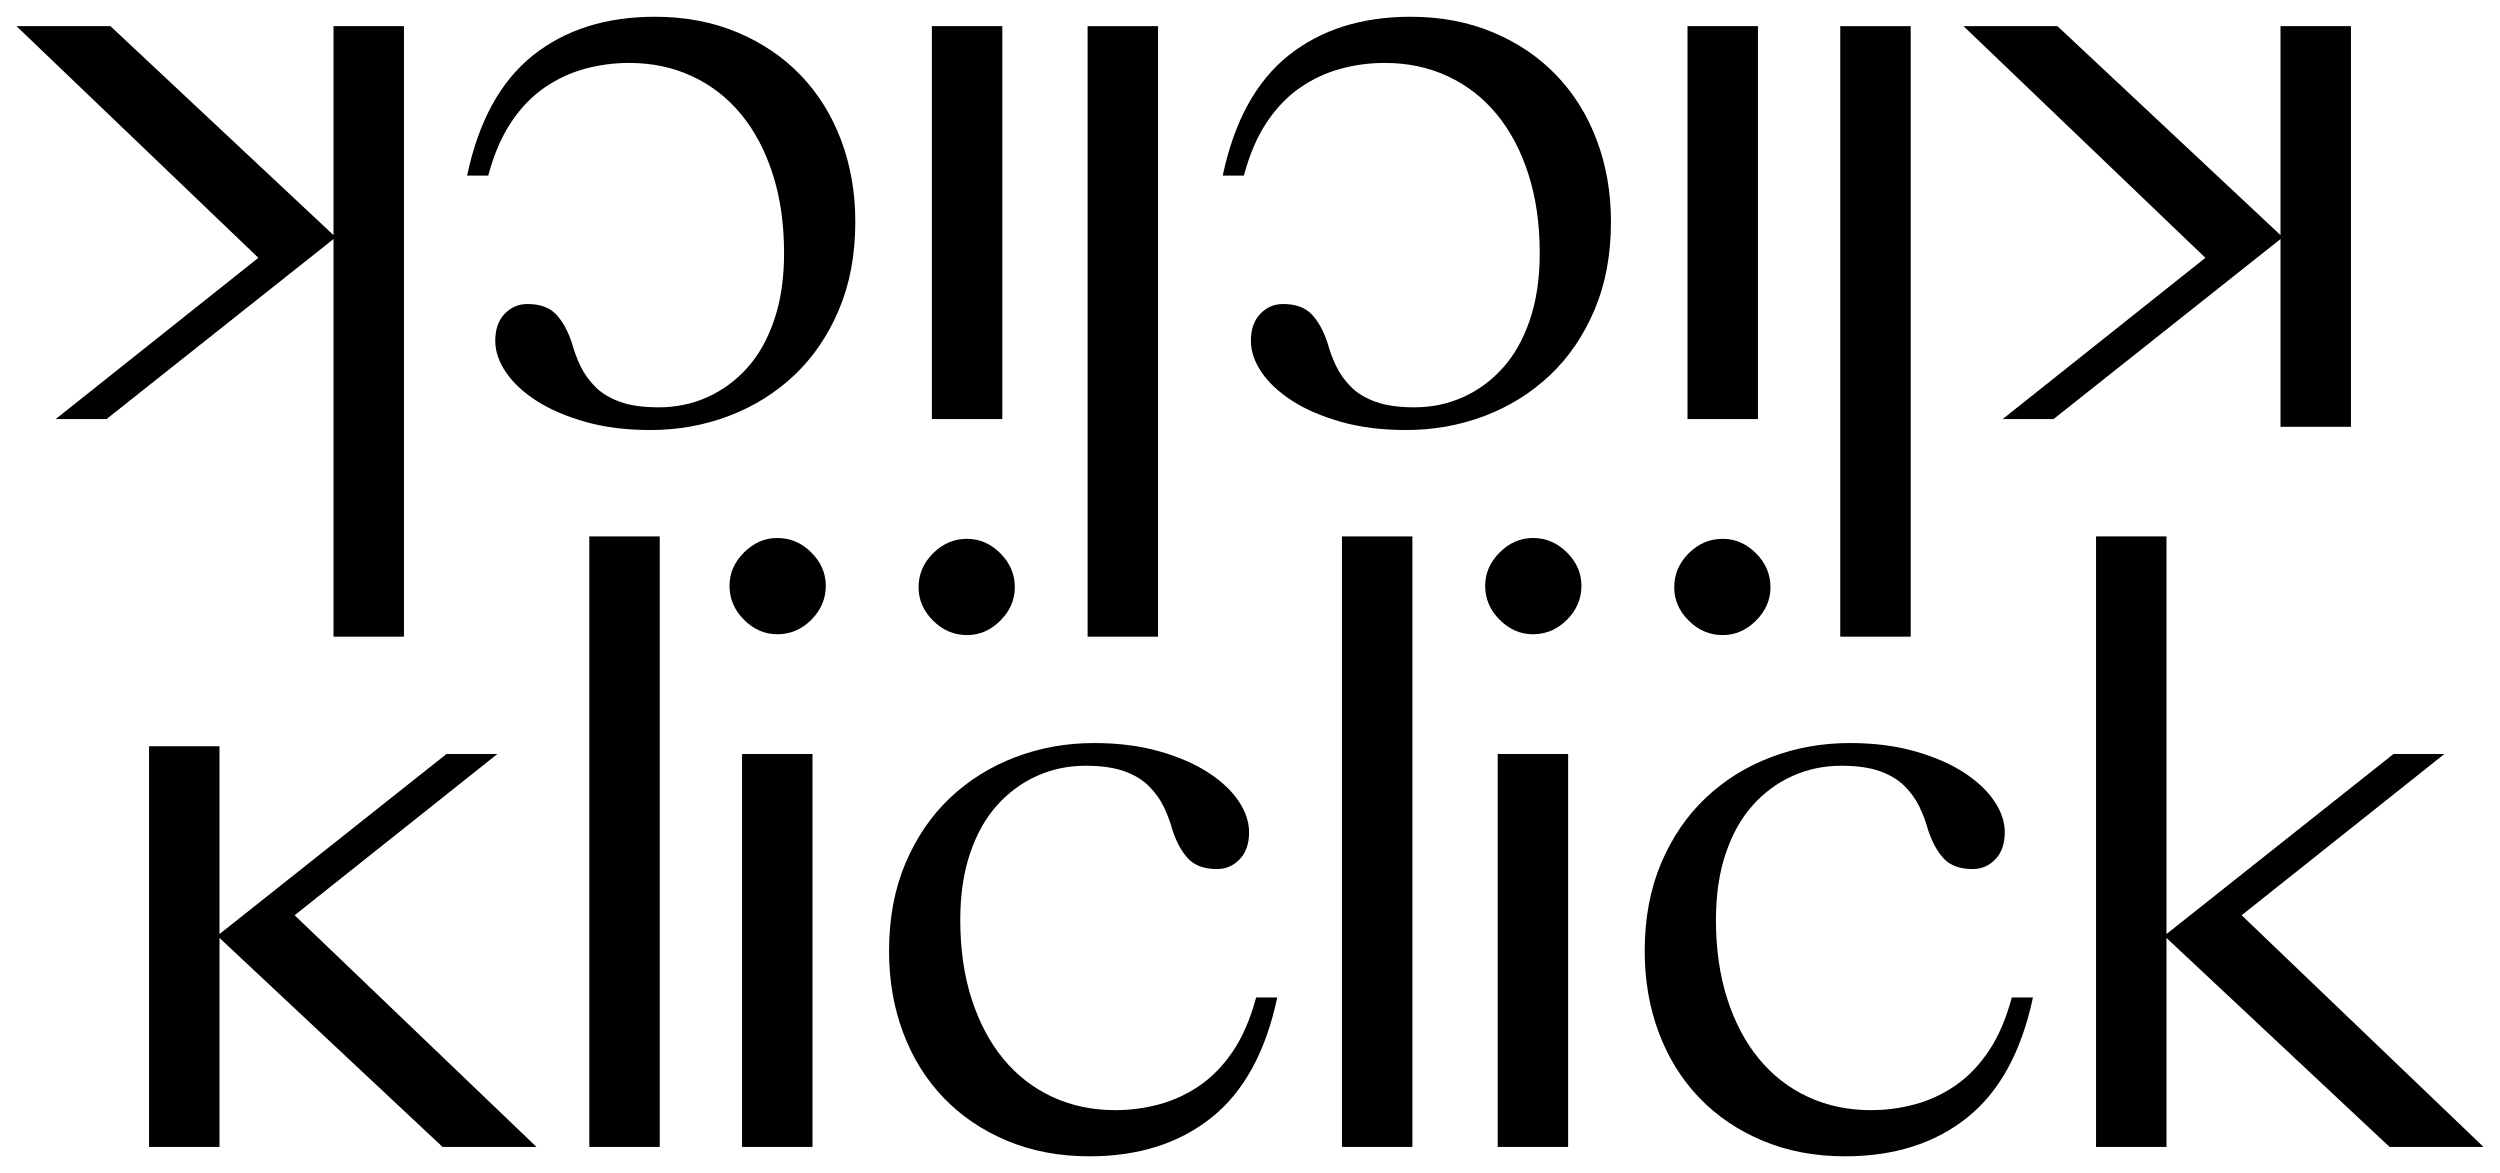 <?xml version="1.0" encoding="utf-8"?>
<!-- Generator: Adobe Illustrator 16.0.0, SVG Export Plug-In . SVG Version: 6.00 Build 0)  -->
<!DOCTYPE svg PUBLIC "-//W3C//DTD SVG 1.1//EN" "http://www.w3.org/Graphics/SVG/1.1/DTD/svg11.dtd">
<svg version="1.1" id="Layer_1" xmlns="http://www.w3.org/2000/svg" xmlns:xlink="http://www.w3.org/1999/xlink" x="0px" y="0px"
	 width="260px" height="122px" viewBox="0 0 260 122" enable-background="new 0 0 260 122" xml:space="preserve">
<g>
	<path d="M15.5,77.615h7.326V97.14l23.606-18.723h5.291L30.641,95.186l25.152,24.094h-9.768L22.827,97.546v21.733H15.5V77.615z"/>
	<path d="M61.287,55.787h7.326v63.492h-7.326V55.787z"/>
	<path d="M75.87,60.916c0-1.303,0.501-2.455,1.506-3.46c1.003-1.003,2.157-1.505,3.46-1.505c1.355,0,2.536,0.502,3.541,1.505
		c1.004,1.005,1.506,2.157,1.506,3.46c0,1.357-0.502,2.537-1.506,3.541c-1.004,1.004-2.185,1.506-3.541,1.506
		c-1.303,0-2.457-0.502-3.46-1.506C76.371,63.453,75.87,62.273,75.87,60.916z M77.173,78.417h7.326v40.862h-7.326V78.417z"/>
	<path d="M113.299,120.257c-3.147,0-6.011-0.544-8.587-1.629c-2.578-1.085-4.776-2.576-6.594-4.478
		c-1.818-1.897-3.215-4.15-4.192-6.755c-0.977-2.605-1.465-5.427-1.465-8.467c0-3.418,0.57-6.471,1.709-9.156
		c1.139-2.687,2.686-4.952,4.64-6.798c1.954-1.843,4.219-3.255,6.797-4.232c2.576-0.978,5.303-1.465,8.181-1.465
		c2.495,0,4.748,0.285,6.756,0.854c2.006,0.569,3.703,1.303,5.087,2.198c1.383,0.895,2.441,1.887,3.174,2.972
		c0.732,1.085,1.099,2.17,1.099,3.255c0,1.194-0.325,2.131-0.977,2.809c-0.651,0.679-1.438,1.018-2.36,1.018
		c-1.302,0-2.293-0.353-2.971-1.059c-0.68-0.704-1.235-1.709-1.669-3.012c-0.217-0.813-0.516-1.614-0.896-2.401
		c-0.38-0.786-0.895-1.506-1.547-2.156c-0.651-0.651-1.505-1.167-2.563-1.547c-1.059-0.38-2.401-0.569-4.029-0.569
		c-1.791,0-3.474,0.352-5.047,1.057c-1.574,0.707-2.958,1.725-4.151,3.053c-1.194,1.33-2.13,2.999-2.808,5.006
		c-0.68,2.009-1.018,4.314-1.018,6.92c0,3.039,0.393,5.779,1.181,8.222c0.786,2.441,1.885,4.517,3.297,6.227
		c1.41,1.71,3.105,3.025,5.087,3.948c1.98,0.923,4.164,1.384,6.553,1.384c1.573,0,3.105-0.203,4.599-0.611
		c1.492-0.406,2.89-1.058,4.192-1.953c1.302-0.896,2.455-2.088,3.459-3.581c1.004-1.492,1.803-3.35,2.401-5.575h2.197
		c-1.193,5.644-3.473,9.808-6.837,12.494C122.632,118.914,118.399,120.257,113.299,120.257z"/>
	<path d="M139.563,55.787h7.326v63.492h-7.326V55.787z"/>
	<path d="M154.458,60.916c0-1.303,0.501-2.455,1.506-3.46c1.004-1.003,2.158-1.505,3.459-1.505c1.356,0,2.538,0.502,3.541,1.505
		c1.004,1.005,1.506,2.157,1.506,3.46c0,1.357-0.502,2.537-1.506,3.541c-1.003,1.004-2.185,1.506-3.541,1.506
		c-1.301,0-2.455-0.502-3.459-1.506C154.959,63.453,154.458,62.273,154.458,60.916z M155.761,78.417h7.326v40.862h-7.326V78.417z"/>
	<path d="M191.888,120.257c-3.147,0-6.01-0.544-8.587-1.629c-2.578-1.085-4.776-2.576-6.594-4.478
		c-1.819-1.897-3.216-4.15-4.192-6.755c-0.977-2.605-1.465-5.427-1.465-8.467c0-3.418,0.57-6.471,1.709-9.156
		c1.139-2.687,2.686-4.952,4.641-6.798c1.953-1.843,4.218-3.255,6.796-4.232c2.577-0.978,5.305-1.465,8.181-1.465
		c2.496,0,4.748,0.285,6.758,0.854c2.006,0.569,3.703,1.303,5.088,2.198c1.383,0.895,2.439,1.887,3.172,2.972
		c0.733,1.085,1.101,2.17,1.101,3.255c0,1.194-0.327,2.131-0.978,2.809c-0.65,0.679-1.438,1.018-2.361,1.018
		c-1.302,0-2.292-0.353-2.97-1.059c-0.681-0.704-1.235-1.709-1.669-3.012c-0.218-0.813-0.516-1.614-0.896-2.401
		c-0.38-0.786-0.896-1.506-1.547-2.156c-0.651-0.651-1.506-1.167-2.563-1.547c-1.059-0.38-2.401-0.569-4.029-0.569
		c-1.791,0-3.474,0.352-5.047,1.057c-1.575,0.707-2.959,1.725-4.151,3.053c-1.194,1.33-2.132,2.999-2.808,5.006
		c-0.68,2.009-1.019,4.314-1.019,6.92c0,3.039,0.394,5.779,1.181,8.222c0.785,2.441,1.885,4.517,3.297,6.227
		c1.41,1.71,3.105,3.025,5.088,3.948c1.98,0.923,4.163,1.384,6.553,1.384c1.572,0,3.105-0.203,4.598-0.611
		c1.492-0.406,2.891-1.058,4.193-1.953c1.302-0.896,2.454-2.088,3.459-3.581c1.003-1.492,1.803-3.35,2.402-5.575h2.197
		c-1.195,5.644-3.475,9.808-6.838,12.494C201.222,118.914,196.988,120.257,191.888,120.257z"/>
	<path d="M217.989,55.787h7.326V97.14l23.607-18.723h5.29L233.13,95.186l25.153,24.094h-9.769l-23.199-21.733v21.733h-7.326V55.787z
		"/>
</g>
<g>
	<path d="M244.5,44.385h-7.326V24.86l-23.606,18.723h-5.291l21.083-16.769L204.207,2.721h9.768l23.199,21.733V2.721h7.326V44.385z"
		/>
	<path d="M198.714,66.213h-7.326V2.721h7.326V66.213z"/>
	<path d="M184.13,61.084c0,1.303-0.5,2.455-1.506,3.46c-1.003,1.003-2.156,1.505-3.459,1.505c-1.355,0-2.537-0.502-3.541-1.505
		c-1.004-1.005-1.506-2.157-1.506-3.46c0-1.357,0.502-2.537,1.506-3.541s2.186-1.506,3.541-1.506c1.303,0,2.456,0.502,3.459,1.506
		C183.63,58.547,184.13,59.727,184.13,61.084z M182.827,43.583h-7.326V2.721h7.326V43.583z"/>
	<path d="M146.701,1.743c3.147,0,6.011,0.544,8.587,1.629c2.578,1.085,4.776,2.576,6.594,4.478c1.818,1.897,3.215,4.15,4.192,6.755
		c0.978,2.605,1.466,5.427,1.466,8.467c0,3.418-0.57,6.471-1.71,9.156c-1.14,2.687-2.687,4.952-4.64,6.798
		c-1.953,1.843-4.219,3.255-6.797,4.232c-2.576,0.978-5.304,1.465-8.182,1.465c-2.494,0-4.748-0.285-6.756-0.854
		c-2.006-0.569-3.703-1.303-5.088-2.198c-1.383-0.895-2.441-1.887-3.174-2.972s-1.099-2.17-1.099-3.255
		c0-1.194,0.325-2.131,0.977-2.809c0.651-0.679,1.438-1.018,2.36-1.018c1.303,0,2.293,0.353,2.971,1.059
		c0.68,0.704,1.236,1.709,1.67,3.012c0.217,0.813,0.516,1.614,0.895,2.401c0.381,0.786,0.896,1.506,1.547,2.156
		c0.651,0.651,1.506,1.167,2.564,1.547s2.4,0.569,4.029,0.569c1.79,0,3.473-0.352,5.047-1.057c1.574-0.707,2.957-1.725,4.151-3.053
		c1.194-1.33,2.13-2.999,2.808-5.006c0.68-2.009,1.018-4.314,1.018-6.92c0-3.039-0.393-5.779-1.18-8.222
		c-0.786-2.441-1.885-4.517-3.297-6.227c-1.41-1.71-3.105-3.025-5.088-3.948c-1.98-0.923-4.164-1.384-6.553-1.384
		c-1.573,0-3.105,0.203-4.599,0.611c-1.492,0.406-2.89,1.058-4.192,1.953s-2.455,2.088-3.459,3.581
		c-1.004,1.492-1.804,3.35-2.402,5.575h-2.198c1.194-5.644,3.474-9.808,6.838-12.494C137.368,3.086,141.601,1.743,146.701,1.743z"/>
	<path d="M120.437,66.213h-7.326V2.721h7.326V66.213z"/>
	<path d="M105.542,61.084c0,1.303-0.5,2.455-1.506,3.46c-1.003,1.003-2.157,1.505-3.459,1.505c-1.356,0-2.538-0.502-3.541-1.505
		c-1.004-1.005-1.506-2.157-1.506-3.46c0-1.357,0.502-2.537,1.506-3.541c1.003-1.004,2.185-1.506,3.541-1.506
		c1.302,0,2.456,0.502,3.459,1.506C105.042,58.547,105.542,59.727,105.542,61.084z M104.24,43.583h-7.326V2.721h7.326V43.583z"/>
	<path d="M68.113,1.743c3.147,0,6.01,0.544,8.587,1.629c2.578,1.085,4.776,2.576,6.594,4.478c1.819,1.897,3.215,4.15,4.193,6.755
		c0.976,2.605,1.465,5.427,1.465,8.467c0,3.418-0.57,6.471-1.71,9.156c-1.139,2.687-2.686,4.952-4.64,6.798
		c-1.954,1.843-4.218,3.255-6.796,4.232c-2.577,0.978-5.305,1.465-8.181,1.465c-2.496,0-4.748-0.285-6.757-0.854
		c-2.007-0.569-3.703-1.303-5.088-2.198c-1.383-0.895-2.44-1.887-3.173-2.972c-0.733-1.085-1.1-2.17-1.1-3.255
		c0-1.194,0.327-2.131,0.978-2.809c0.651-0.679,1.438-1.018,2.361-1.018c1.302,0,2.292,0.353,2.97,1.059
		c0.68,0.704,1.235,1.709,1.668,3.012c0.218,0.813,0.517,1.614,0.896,2.401c0.38,0.786,0.896,1.506,1.547,2.156
		c0.651,0.651,1.506,1.167,2.563,1.547c1.059,0.38,2.402,0.569,4.03,0.569c1.79,0,3.473-0.352,5.047-1.057
		c1.575-0.707,2.958-1.725,4.151-3.053c1.194-1.33,2.131-2.999,2.808-5.006c0.68-2.009,1.018-4.314,1.018-6.92
		c0-3.039-0.393-5.779-1.181-8.222c-0.785-2.441-1.885-4.517-3.296-6.227c-1.411-1.71-3.106-3.025-5.088-3.948
		c-1.98-0.923-4.164-1.384-6.553-1.384c-1.572,0-3.105,0.203-4.599,0.611c-1.492,0.406-2.89,1.058-4.192,1.953
		c-1.302,0.896-2.455,2.088-3.459,3.581c-1.003,1.492-1.804,3.35-2.402,5.575h-2.198c1.195-5.644,3.474-9.808,6.838-12.494
		C58.779,3.086,63.012,1.743,68.113,1.743z"/>
	<path d="M42.011,66.213h-7.326V24.86L11.078,43.583H5.788L26.87,26.814L1.717,2.721h9.769l23.199,21.733V2.721h7.326V66.213z"/>
</g>
</svg>
